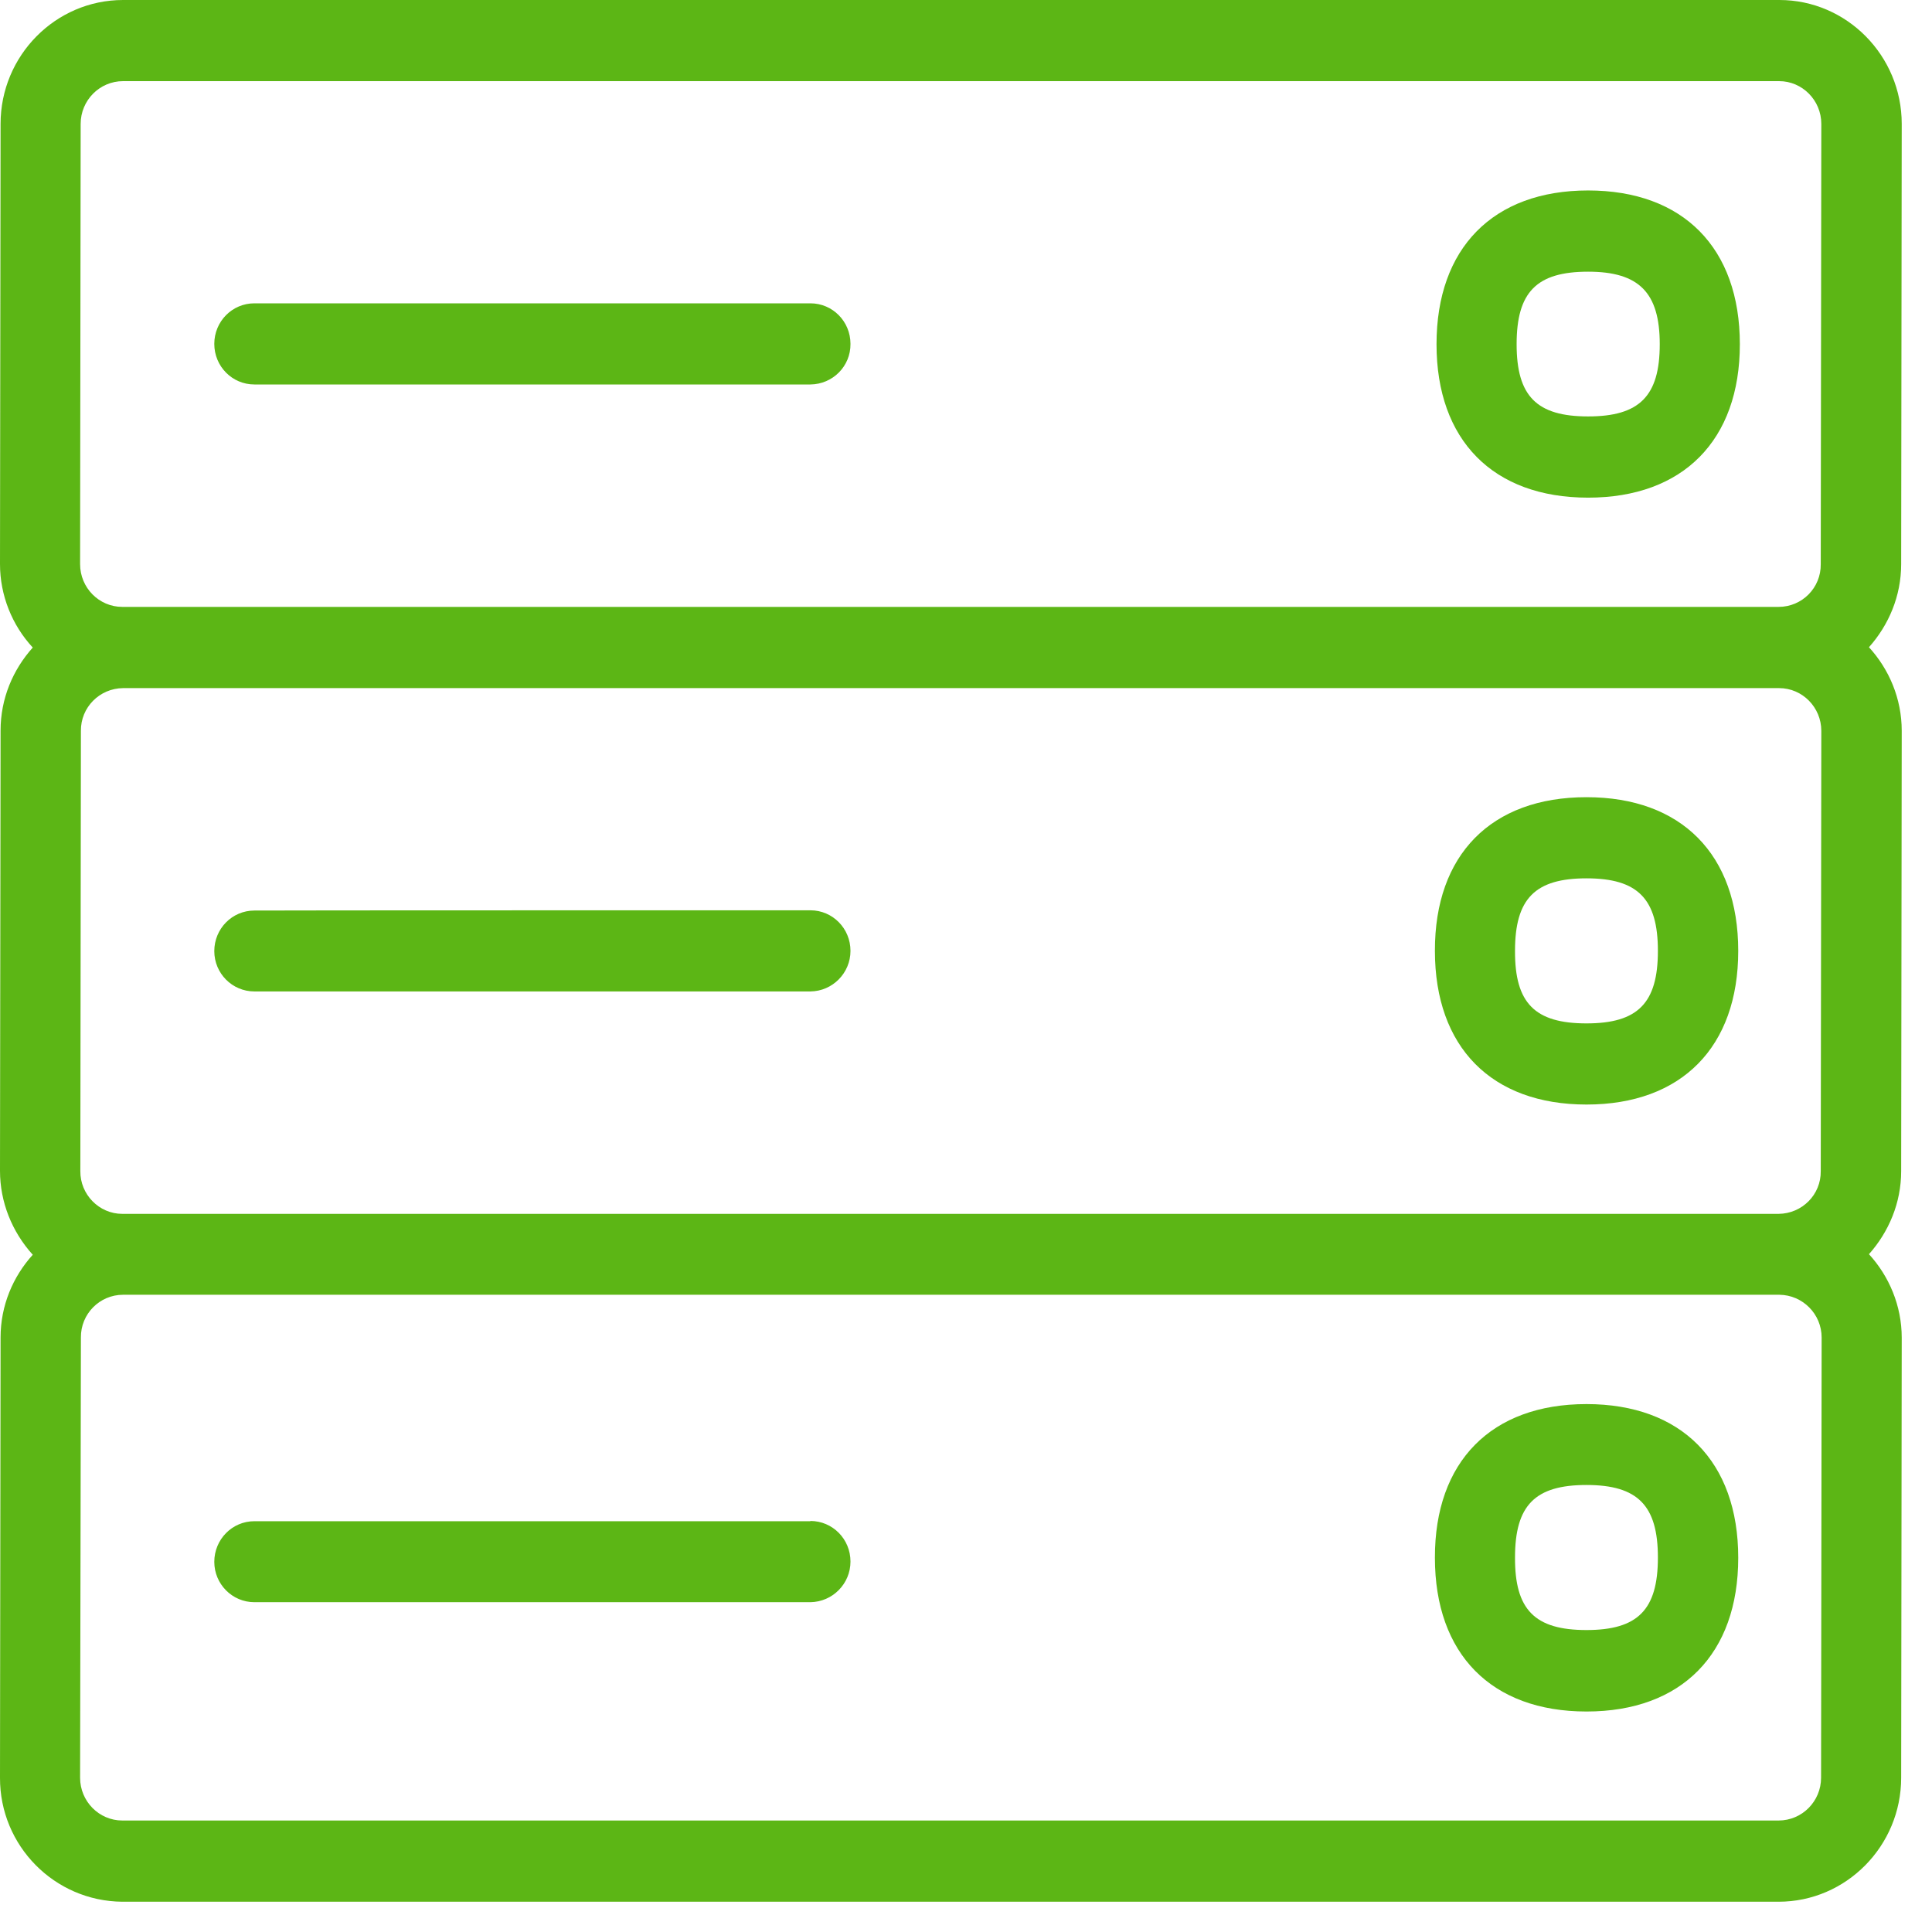 <?xml version="1.0" encoding="UTF-8"?>
<svg width="24px" height="24px" viewBox="0 0 24 24" version="1.1" xmlns="http://www.w3.org/2000/svg" xmlns:xlink="http://www.w3.org/1999/xlink">
    <title>1. Light/Base de datos_1Light</title>
    <g id="Symbols" stroke="none" stroke-width="1" fill="none" fill-rule="evenodd">
        <g id="1.-Light/Base-de-datos_1Light" fill="#5CB615" fill-rule="nonzero">
            <path d="M19.708,20.249 C20.346,20.249 20.595,19.997 20.595,19.348 C20.595,18.703 20.346,18.447 19.708,18.447 C19.069,18.447 18.82,18.699 18.82,19.348 C18.817,19.997 19.066,20.249 19.708,20.249 Z M19.708,17.442 C20.887,17.442 21.593,18.155 21.593,19.351 C21.593,20.545 20.891,21.261 19.708,21.261 C18.528,21.261 17.825,20.548 17.825,19.351 C17.822,18.158 18.524,17.442 19.708,17.442 Z M19.708,12.713 C20.346,12.713 20.595,12.461 20.595,11.812 C20.595,11.166 20.346,10.911 19.708,10.911 C19.069,10.911 18.82,11.163 18.82,11.812 C18.817,12.461 19.066,12.713 19.708,12.713 Z M19.708,9.903 C20.887,9.903 21.593,10.615 21.593,11.812 C21.593,13.005 20.891,13.721 19.708,13.721 C18.528,13.721 17.825,13.008 17.825,11.812 C17.822,10.618 18.524,9.903 19.708,9.903 Z M19.728,3.375 C19.089,3.375 18.84,3.627 18.84,4.276 C18.84,4.921 19.089,5.173 19.728,5.173 C20.366,5.173 20.618,4.921 20.618,4.276 C20.618,3.634 20.36,3.375 19.728,3.375 Z M19.728,6.182 C18.548,6.182 17.845,5.469 17.845,4.276 C17.845,3.082 18.548,2.366 19.728,2.366 C20.908,2.366 21.613,3.079 21.613,4.276 C21.613,5.469 20.908,6.182 19.728,6.182 L19.728,6.182 Z M22.622,22.084 L22.629,16.615 C22.629,16.323 22.393,16.087 22.104,16.084 L1.529,16.084 C1.237,16.084 1.002,16.323 1.005,16.615 L0.995,22.084 C0.995,22.376 1.23,22.615 1.519,22.615 L22.094,22.615 C22.387,22.615 22.622,22.376 22.622,22.084 Z M1.002,1.539 L0.995,7.008 C0.995,7.301 1.23,7.539 1.519,7.539 L22.094,7.539 C22.387,7.539 22.622,7.301 22.618,7.008 L22.625,1.539 C22.625,1.247 22.39,1.008 22.101,1.008 L1.529,1.008 C1.237,1.008 1.002,1.247 1.002,1.539 Z M1.519,15.079 L22.094,15.079 C22.387,15.076 22.622,14.84 22.618,14.548 L22.625,9.079 C22.625,8.787 22.39,8.548 22.101,8.548 L1.529,8.548 C1.237,8.551 1.002,8.787 1.005,9.079 L0.998,14.548 C0.995,14.837 1.23,15.079 1.519,15.079 Z M23.624,9.079 L23.617,14.548 C23.617,14.945 23.462,15.304 23.217,15.58 C23.466,15.852 23.624,16.218 23.624,16.618 L23.617,22.084 C23.617,22.931 22.934,23.624 22.094,23.624 L1.519,23.624 C0.676,23.617 -0.003,22.928 -1.24265064e-05,22.084 L0.007,16.615 C0.007,16.218 0.161,15.859 0.407,15.587 C0.148,15.301 -1.24265064e-05,14.931 -1.24265064e-05,14.545 L0.007,9.076 C0.007,8.676 0.161,8.319 0.407,8.044 C0.148,7.765 -1.24265064e-05,7.392 -1.24265064e-05,7.008 L0.007,1.539 C0.007,0.692 0.689,0 1.529,0 L22.104,0 C22.941,0 23.624,0.692 23.624,1.539 L23.617,7.008 C23.617,7.405 23.462,7.765 23.217,8.04 C23.466,8.313 23.624,8.676 23.624,9.079 Z M3.16,4.776 C2.884,4.776 2.662,4.551 2.662,4.272 C2.662,3.993 2.884,3.768 3.16,3.768 L10.067,3.768 C10.343,3.768 10.565,3.993 10.565,4.272 C10.568,4.548 10.346,4.773 10.067,4.776 L3.16,4.776 Z M10.067,11.308 C10.343,11.308 10.565,11.533 10.565,11.812 C10.565,12.087 10.343,12.313 10.067,12.316 L3.16,12.316 C2.884,12.316 2.662,12.091 2.662,11.815 C2.662,11.536 2.884,11.311 3.16,11.311 C3.16,11.308 10.067,11.308 10.067,11.308 Z M10.067,18.894 C10.343,18.894 10.565,19.119 10.565,19.398 C10.565,19.674 10.343,19.899 10.067,19.903 L3.16,19.903 C2.884,19.903 2.662,19.677 2.662,19.402 C2.662,19.123 2.884,18.897 3.16,18.897 L10.067,18.897 L10.067,18.894 Z" id="Base-de-datos_1Light"></path>
        </g>
    </g>
</svg>